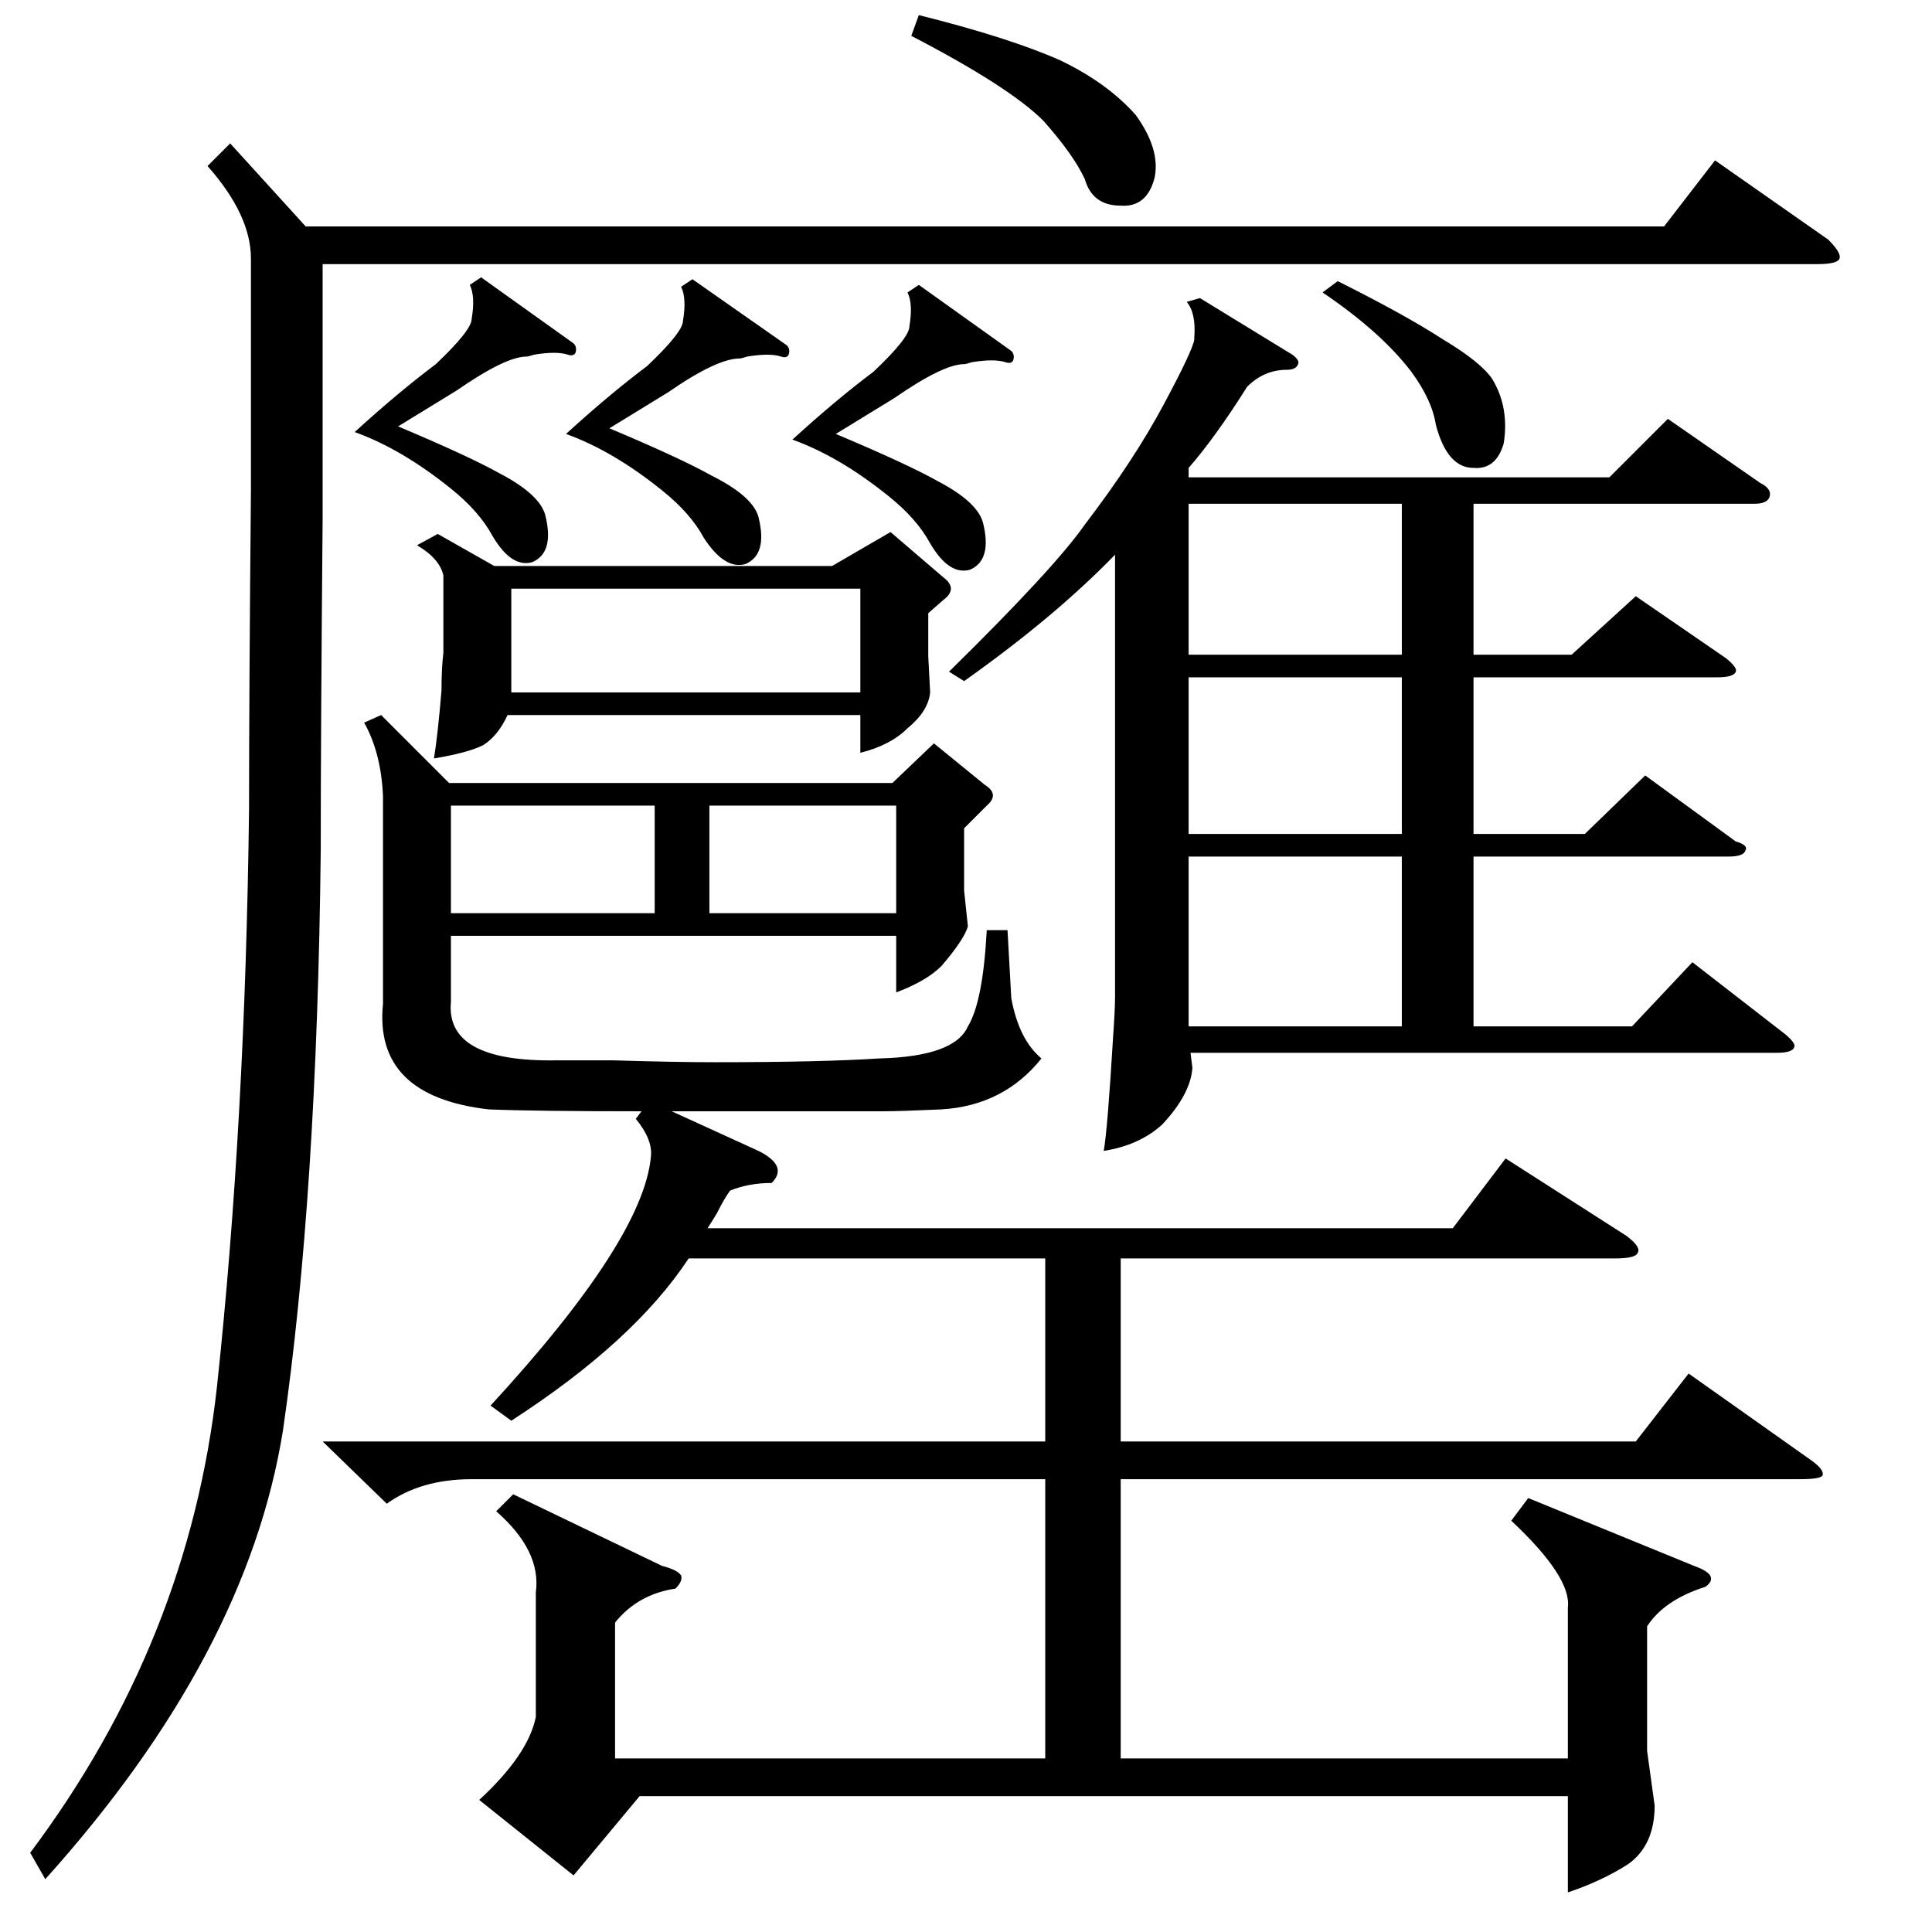 <?xml version="1.0" standalone="no"?>
<!DOCTYPE svg PUBLIC "-//W3C//DTD SVG 1.1//EN" "http://www.w3.org/Graphics/SVG/1.1/DTD/svg11.dtd" >
<svg xmlns="http://www.w3.org/2000/svg" xmlns:xlink="http://www.w3.org/1999/xlink" version="1.1" viewBox="0 -205 1024 1024">
  <g transform="matrix(1 0 0 -1 0 819)">
   <path fill="currentColor"
d="M171 260h383v97h-189q-29 -44 -94 -86l-11 8q81 88 85 132q1 9 -8 20l3 4q-57 0 -81 1q-61 7 -56 56v110q-1 23 -10 39l9 4l36 -36h235l22 21l27 -22q8 -5 1 -11l-12 -12v-33l2 -19q-2 -7 -14 -21q-8 -8 -24 -14v30h-236v-35q-3 -32 56 -31h30q33 -1 54 -1q56 0 87 2
q40 1 47 17q8 13 10 51h11l2 -36q4 -22 16 -32q-20 -25 -53 -27q-22 -1 -31 -1h-25h-44h-43l46 -21q16 -8 7 -17q-12 0 -22 -4q-3 -4 -7 -12q-3 -5 -5 -8h395l28 37l64 -41q8 -6 6 -9q-1 -3 -12 -3h-262v-97h273l28 36l65 -46q7 -5 6 -8q-1 -2 -12 -2h-360v-148h237v80
q2 16 -30 46l9 12l88 -36q14 -5 6 -11q-22 -7 -31 -21v-66l4 -29q0 -21 -14 -31q-14 -9 -32 -15v51h-492l-35 -42l-50 40q26 24 30 44v66q3 22 -21 43l9 9l79 -38q8 -2 10 -5q1 -3 -3 -7q-20 -3 -32 -18v-72h228v148h-304q-27 0 -45 -13zM511 663l-8 5q56 55 72 78
q26 34 42 64q15 28 16 34v1q1 13 -4 19l7 2l49 -30q4 -3 3 -5q-1 -3 -6 -3q-12 0 -21 -9q-17 -27 -31 -43v-5h223l31 31l49 -34q6 -3 5 -7t-8 -4h-149v-80h52l34 31l48 -33q6 -5 5 -7q-1 -3 -10 -3h-129v-83h59l32 31l48 -35q7 -2 5 -5q-1 -3 -9 -3h-135v-90h84l32 34
l49 -38q6 -5 5 -7q-1 -3 -9 -3h-311l1 -8q-1 -14 -16 -30q-12 -11 -31 -14q2 11 5 61q1 14 1 21v234q-32 -33 -80 -67zM122 948l40 -44h720l27 35l60 -42q7 -7 6 -10t-12 -3h-792v-135q-1 -113 -1 -176q-2 -183 -20 -307q-19 -119 -126 -238l-8 14q84 112 99 247
q15 140 17 306q0 61 1 169v123q0 23 -23 49zM232 741l30 -17h179l31 18l28 -24q8 -6 0 -12l-8 -7v-23l1 -19q-1 -10 -12 -19q-9 -9 -25 -13v20h-187q-5 -11 -13 -16q-8 -4 -26 -7q2 12 4 36q0 12 1 20v41q-2 9 -14 16zM456 712h-185v-55h185v55zM630 487v-7h113v90h-113v-83
zM630 665v-83h113v83h-113zM630 757v-80h113v80h-113zM239 597v-57h108v57h-108zM475 597h-99v-57h99v57zM255 877l49 -35q2 -2 1 -5q-1 -2 -4 -1q-6 2 -18 0q-3 -1 -4 -1q-11 0 -37 -18l-31 -19q38 -16 54 -25q21 -11 24 -22q5 -20 -7 -25q-11 -3 -21 14q-7 13 -22 25
q-26 21 -51 30q23 21 43 36q19 18 19 24q2 12 -1 18zM487 873l49 -35q2 -2 1 -5q-1 -2 -4 -1q-6 2 -18 0q-3 -1 -4 -1q-11 0 -37 -18l-31 -19q38 -16 54 -25q21 -11 24 -22q5 -20 -7 -25q-11 -3 -21 14q-7 13 -22 25q-26 21 -51 30q23 21 43 36q19 18 19 24q2 12 -1 18z
M367 876l50 -35q2 -2 1 -5q-1 -2 -4 -1q-6 2 -18 0q-3 -1 -4 -1q-12 0 -38 -18l-31 -19q38 -16 54 -25q22 -11 25 -22q5 -20 -7 -25q-11 -3 -22 14q-7 13 -22 25q-26 21 -51 30q23 21 43 36q19 18 19 24q2 12 -1 18zM483 1005l4 11q48 -12 75 -24q25 -12 40 -29
q13 -18 10 -33q-4 -16 -18 -15q-15 0 -19 14q-6 13 -22 31q-18 18 -70 45zM701 869l8 6q36 -18 56 -31q20 -12 26 -21q9 -15 6 -34q-4 -14 -16 -13q-14 0 -20 23q-2 13 -13 28q-16 21 -47 42z" />
  </g>

</svg>
